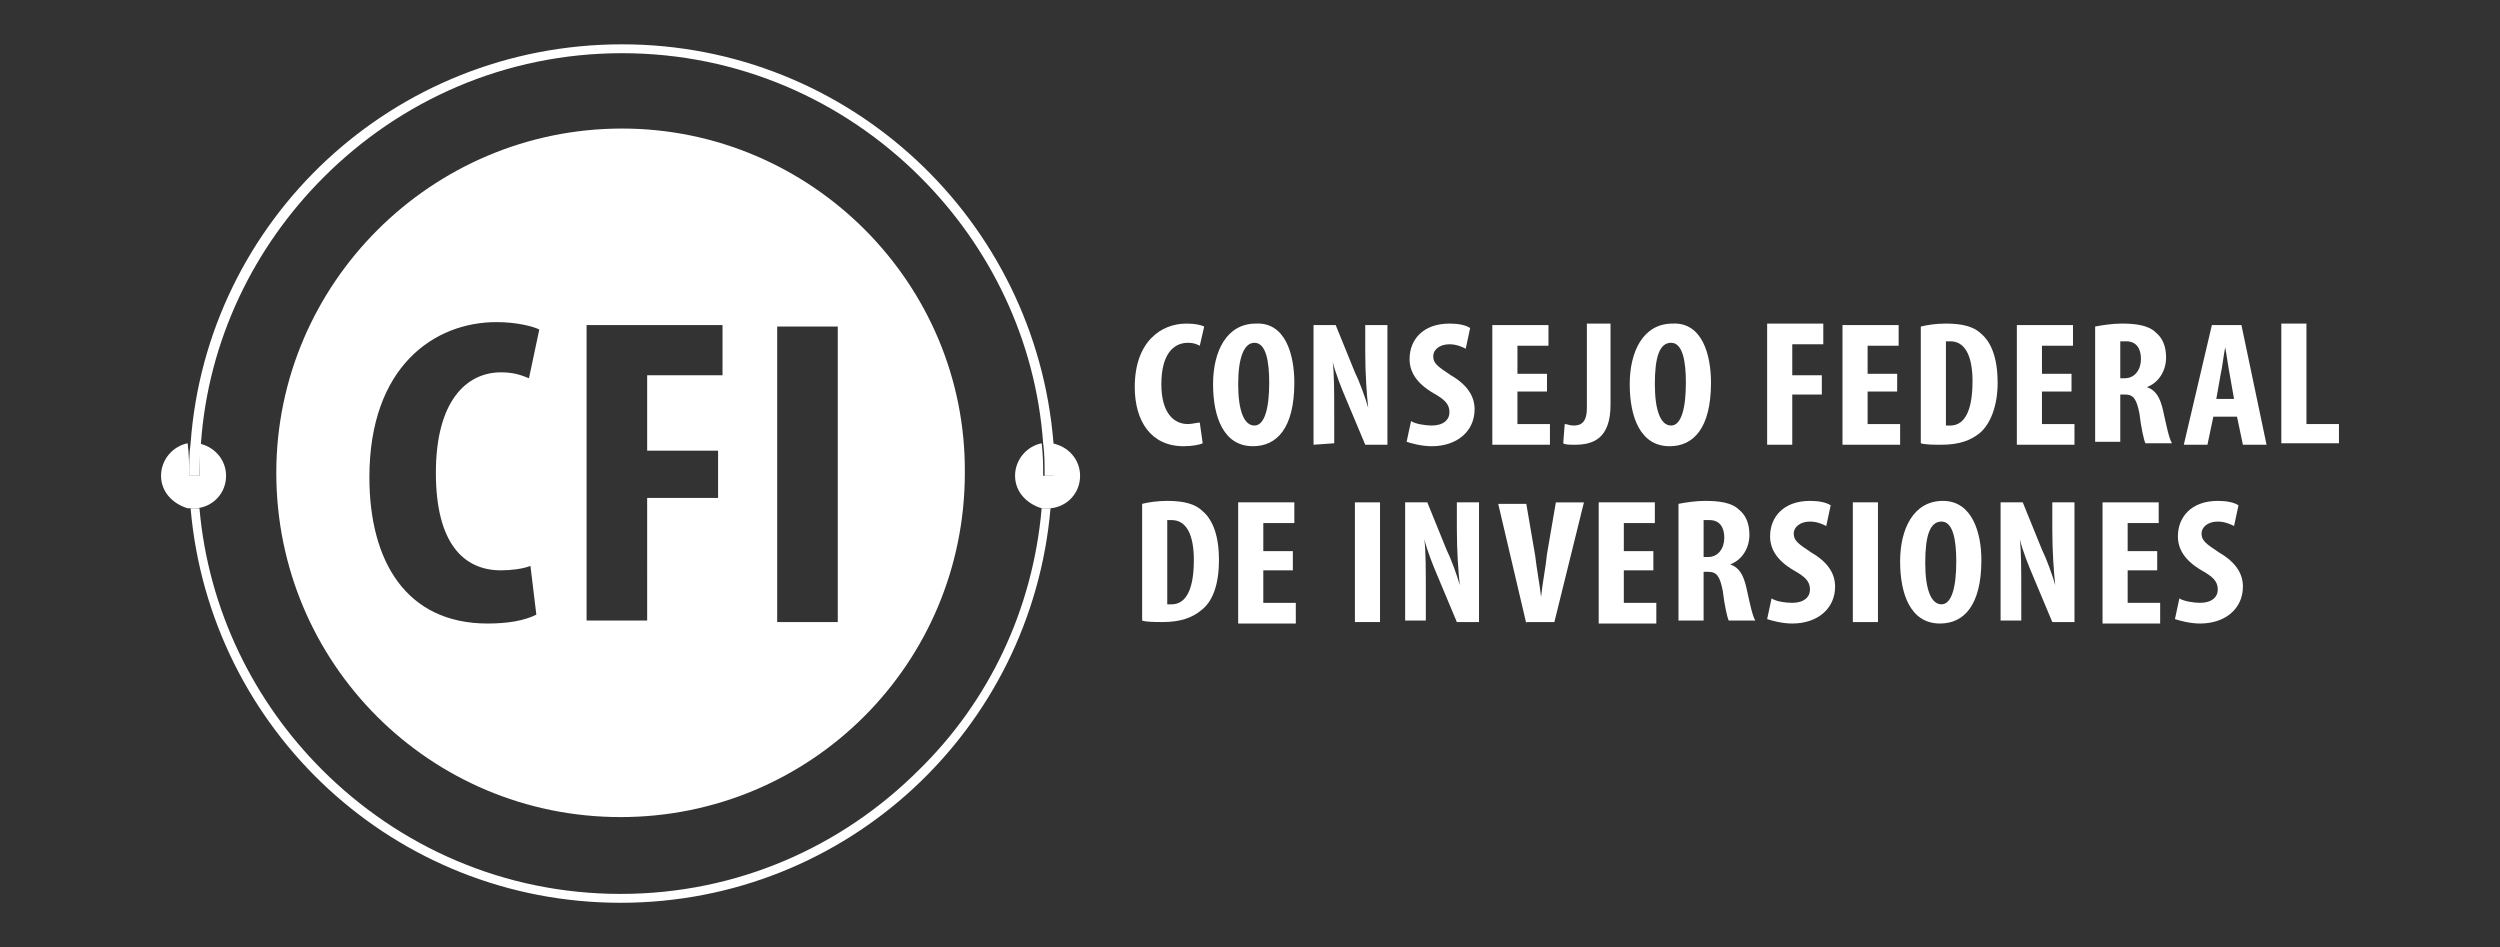 <?xml version="1.0" encoding="utf-8"?>
<!-- Generator: Adobe Illustrator 27.2.0, SVG Export Plug-In . SVG Version: 6.00 Build 0)  -->
<svg version="1.1" id="Capa_1" xmlns="http://www.w3.org/2000/svg" xmlns:xlink="http://www.w3.org/1999/xlink" x="0px" y="0px"
	 viewBox="0 0 169.2 64.1" style="enable-background:new 0 0 169.2 64.1;" xml:space="preserve">
<rect x="0" y="0" width="169.2" height="64.1" fill="#333333" stroke="none"/>
<style type="text/css">
	.st0{fill:#FFFFFF;}
</style>
<g>
	<path class="st0" d="M39.7,42V22h9.2v3.4h-5.1v5.1h4.8v3.2h-4.8V42H39.7z M52.6,22.1h4.1v20h-4.1V22.1z M33,42.2
		c-5.5,0-8-4.2-8-9.9c0-7.5,4.4-10.5,8.6-10.5c1.4,0,2.5,0.3,2.9,0.5l-0.7,3.3c-0.5-0.2-1-0.4-1.9-0.4c-2.3,0-4.4,1.9-4.4,6.8
		c0,4.8,1.9,6.6,4.4,6.6c0.7,0,1.5-0.1,2-0.3l0.4,3.3C35.5,42,34.4,42.2,33,42.2 M42.1,8.7C29.2,8.7,18.7,19.2,18.7,32
		c0,12.9,10.4,23.3,23.3,23.3S65.3,44.9,65.3,32C65.4,19.2,54.9,8.7,42.1,8.7"/>
	<path class="st0" d="M70.5,34.4c-0.6,6.9-3.6,13.1-8.3,17.7C57,57.3,49.9,60.5,42,60.5s-15-3.2-20.2-8.4
		c-4.6-4.6-7.7-10.8-8.3-17.7c-0.1,0-0.3,0-0.4,0s-0.2,0-0.2,0c1.3,15,13.8,26.7,29.1,26.7s27.8-11.7,29.1-26.7c-0.1,0-0.1,0-0.2,0
		C70.8,34.4,70.6,34.4,70.5,34.4"/>
	<path class="st0" d="M71.2,30c0.1,0.7,0.1,1.4,0.1,2.2h-0.7c0-0.7,0-1.4-0.1-2.2c-1,0.2-1.8,1.1-1.8,2.2c0,1.1,0.8,1.9,1.8,2.2
		c0.1,0,0.3,0,0.4,0c0.1,0,0.2,0,0.2,0c1.1-0.1,2-1,2-2.2C73.1,31.1,72.3,30.2,71.2,30"/>
	<path class="st0" d="M42.1,3C26.6,3,14,14.9,12.9,30c-0.1,0.7-0.1,1.4-0.1,2.2h0.7c0-0.7,0-1.4,0.1-2.2c0.5-7,3.6-13.3,8.3-18
		c5.2-5.2,12.3-8.4,20.2-8.4s15,3.2,20.2,8.4c4.7,4.7,7.8,11,8.3,18c0.1,0.7,0.1,1.4,0.1,2.2h0.7c0-0.7,0-1.5-0.1-2.2
		C70.1,14.9,57.5,3,42.1,3"/>
	<g>
		<g>
			<g>
				<g>
					<path class="st0" d="M81.4,30c-0.2,0.1-0.7,0.2-1.3,0.2c-2.2,0-3.3-1.7-3.3-4c0-3.1,1.8-4.3,3.5-4.3c0.6,0,1,0.1,1.2,0.2
						l-0.3,1.3c-0.2-0.1-0.4-0.2-0.8-0.2c-1,0-1.8,0.8-1.8,2.8c0,1.9,0.8,2.7,1.8,2.7c0.3,0,0.6-0.1,0.8-0.1L81.4,30z"/>
					<path class="st0" d="M87.6,25.9c0,3.1-1.2,4.3-2.8,4.3c-2,0-2.7-2-2.7-4.2s0.9-4.1,2.9-4.1C87,21.8,87.6,24,87.6,25.9z
						 M83.8,26c0,1.8,0.4,2.8,1.1,2.8c0.7,0,1-1.2,1-2.9c0-1.4-0.2-2.7-1-2.7C84.2,23.2,83.8,24.2,83.8,26z"/>
					<path class="st0" d="M88.9,30.1V22h1.5l1.3,3.2c0.3,0.6,0.7,1.7,0.9,2.4l0,0c-0.1-0.9-0.2-2.3-0.2-3.8V22h1.5v8.1h-1.5L91.1,27
						c-0.3-0.7-0.7-1.7-0.9-2.5l0,0c0.1,0.8,0.1,2.1,0.1,3.7V30L88.9,30.1L88.9,30.1z"/>
					<path class="st0" d="M95.5,28.5c0.3,0.2,1,0.3,1.4,0.3c0.8,0,1.2-0.4,1.2-0.9c0-0.6-0.4-0.9-1.1-1.3c-1.2-0.7-1.6-1.5-1.6-2.3
						c0-1.3,0.9-2.4,2.7-2.4c0.6,0,1.1,0.1,1.4,0.3l-0.3,1.4c-0.2-0.1-0.6-0.3-1.1-0.3c-0.7,0-1.1,0.4-1.1,0.8
						c0,0.5,0.3,0.7,1.2,1.3c1.2,0.7,1.6,1.5,1.6,2.3c0,1.5-1.2,2.5-2.9,2.5c-0.7,0-1.4-0.2-1.7-0.3L95.5,28.5z"/>
					<path class="st0" d="M104.7,26.5h-2v2.2h2.2v1.4H101V22h3.8v1.4h-2.1v1.9h2V26.5z"/>
					<path class="st0" d="M107.3,21.9h1.7v5.5c0,2.3-1.2,2.7-2.4,2.7c-0.3,0-0.7,0-0.8-0.1l0.1-1.3c0.2,0,0.3,0.1,0.6,0.1
						c0.5,0,0.9-0.2,0.9-1.2v-5.7H107.3z"/>
					<path class="st0" d="M115.8,25.9c0,3.1-1.2,4.3-2.8,4.3c-2,0-2.7-2-2.7-4.2s0.9-4.1,2.9-4.1C115.2,21.8,115.8,24,115.8,25.9z
						 M112,26c0,1.8,0.4,2.8,1.1,2.8c0.7,0,1-1.2,1-2.9c0-1.4-0.2-2.7-1-2.7C112.3,23.2,112,24.2,112,26z"/>
					<path class="st0" d="M119.6,21.9h3.8v1.4h-2.1v2.1h2v1.3h-2v3.4h-1.7V21.9z"/>
					<path class="st0" d="M128.4,26.5h-2v2.2h2.2v1.4h-3.9V22h3.8v1.4h-2.1v1.9h2V26.5z"/>
					<path class="st0" d="M130,22.1c0.4-0.1,1-0.2,1.7-0.2c1.1,0,1.9,0.2,2.4,0.7c0.7,0.6,1.1,1.7,1.1,3.3c0,1.6-0.5,2.8-1.2,3.4
						c-0.6,0.5-1.4,0.8-2.6,0.8c-0.5,0-1.1,0-1.4-0.1V22.1z M131.7,28.8c0.1,0,0.2,0,0.3,0c0.8,0,1.5-0.7,1.5-3
						c0-1.7-0.5-2.7-1.5-2.7c-0.1,0-0.2,0-0.3,0V28.8z"/>
					<path class="st0" d="M140.2,26.5h-2v2.2h2.2v1.4h-3.9V22h3.8v1.4h-2.1v1.9h2V26.5z"/>
					<path class="st0" d="M141.8,22.1c0.5-0.1,1.2-0.2,1.8-0.2c0.9,0,1.8,0.1,2.3,0.6c0.5,0.4,0.7,1,0.7,1.7c0,0.9-0.5,1.7-1.3,2
						l0,0c0.6,0.2,0.9,0.7,1.1,1.6s0.4,1.9,0.6,2.2h-1.8c-0.1-0.2-0.3-1.1-0.4-2c-0.2-1-0.4-1.3-1-1.3h-0.3v3.2h-1.7L141.8,22.1
						L141.8,22.1z M143.5,25.6h0.3c0.7,0,1.1-0.6,1.1-1.3c0-0.7-0.3-1.2-1-1.2c-0.2,0-0.3,0-0.4,0V25.6L143.5,25.6z"/>
					<path class="st0" d="M149.8,28.2l-0.4,1.9h-1.6l1.9-8.1h2l1.7,8.1h-1.6l-0.4-1.9H149.8z M151.2,27l-0.3-1.7
						c-0.1-0.5-0.2-1.3-0.3-1.8l0,0c-0.1,0.5-0.2,1.4-0.3,1.8L150,27H151.2z"/>
					<path class="st0" d="M154.4,21.9h1.7v6.8h2.2V30h-3.9V21.9z"/>
					<path class="st0" d="M77.3,34.1c0.4-0.1,1-0.2,1.7-0.2c1.1,0,1.9,0.2,2.4,0.7c0.7,0.6,1.1,1.7,1.1,3.3s-0.4,2.8-1.2,3.4
						c-0.6,0.5-1.4,0.8-2.6,0.8c-0.5,0-1.1,0-1.4-0.1V34.1z M79,40.9c0.1,0,0.2,0,0.3,0c0.8,0,1.5-0.7,1.5-3c0-1.7-0.5-2.7-1.5-2.7
						c-0.1,0-0.2,0-0.3,0V40.9z"/>
					<path class="st0" d="M87.5,38.6h-2v2.2h2.2v1.4h-3.9V34h3.8v1.4h-2.1v1.9h2V38.6z"/>
					<path class="st0" d="M93.4,34v8.1h-1.7V34H93.4z"/>
					<path class="st0" d="M95.1,42.2V34h1.5l1.3,3.2c0.3,0.6,0.7,1.7,0.9,2.4l0,0c-0.1-0.9-0.2-2.3-0.2-3.8V34h1.5v8.1h-1.5L97.3,39
						c-0.3-0.7-0.7-1.7-0.9-2.5l0,0c0.1,0.8,0.1,2.1,0.1,3.7V42h-1.4V42.2z"/>
					<path class="st0" d="M103.3,42.2l-1.9-8.1h1.9l0.6,3.5c0.1,0.9,0.3,1.9,0.4,2.8l0,0c0.1-1,0.3-1.9,0.4-2.9l0.6-3.5h1.9l-2,8.1
						h-1.9V42.2z"/>
					<path class="st0" d="M111.9,38.6h-2v2.2h2.2v1.4h-3.9V34h3.8v1.4h-2.1v1.9h2V38.6z"/>
					<path class="st0" d="M113.6,34.1c0.5-0.1,1.2-0.2,1.8-0.2c0.9,0,1.8,0.1,2.3,0.6c0.5,0.4,0.7,1,0.7,1.7c0,0.9-0.5,1.7-1.3,2
						l0,0c0.6,0.2,0.9,0.7,1.1,1.6c0.2,0.9,0.4,1.9,0.6,2.2H117c-0.1-0.2-0.3-1.1-0.4-2c-0.2-1-0.4-1.3-1-1.3h-0.3V42h-1.7
						L113.6,34.1L113.6,34.1z M115.3,37.7h0.3c0.7,0,1.1-0.6,1.1-1.3s-0.3-1.2-1-1.2c-0.2,0-0.3,0-0.4,0L115.3,37.7L115.3,37.7z"/>
					<path class="st0" d="M119.9,40.5c0.3,0.2,0.9,0.3,1.4,0.3c0.8,0,1.2-0.4,1.2-0.9c0-0.6-0.4-0.9-1.1-1.3
						c-1.2-0.7-1.6-1.5-1.6-2.3c0-1.3,0.9-2.4,2.7-2.4c0.6,0,1.1,0.1,1.4,0.3l-0.3,1.4c-0.2-0.1-0.6-0.3-1.1-0.3
						c-0.7,0-1.1,0.4-1.1,0.8c0,0.5,0.3,0.7,1.2,1.3c1.2,0.7,1.6,1.5,1.6,2.3c0,1.5-1.2,2.5-2.9,2.5c-0.7,0-1.4-0.2-1.7-0.3
						L119.9,40.5z"/>
					<path class="st0" d="M127.1,34v8.1h-1.7V34H127.1z"/>
					<path class="st0" d="M134.1,37.9c0,3.1-1.2,4.3-2.8,4.3c-2,0-2.7-2-2.7-4.2s0.9-4.1,2.9-4.1S134.1,36.1,134.1,37.9z
						 M130.3,38.1c0,1.8,0.4,2.8,1.1,2.8s1-1.2,1-2.9c0-1.4-0.2-2.7-1-2.7C130.6,35.3,130.3,36.3,130.3,38.1z"/>
					<path class="st0" d="M135.4,42.2V34h1.5l1.3,3.2c0.3,0.6,0.7,1.7,0.9,2.4l0,0c-0.1-0.9-0.2-2.3-0.2-3.8V34h1.5v8.1h-1.5
						l-1.3-3.1c-0.3-0.7-0.7-1.7-0.9-2.5l0,0c0.1,0.8,0.1,2.1,0.1,3.7V42h-1.4V42.2z"/>
					<path class="st0" d="M146,38.6h-2v2.2h2.2v1.4h-3.9V34h3.8v1.4H144v1.9h2V38.6z"/>
					<path class="st0" d="M147.5,40.5c0.3,0.2,1,0.3,1.4,0.3c0.8,0,1.2-0.4,1.2-0.9c0-0.6-0.4-0.9-1.1-1.3c-1.2-0.7-1.6-1.5-1.6-2.3
						c0-1.3,0.9-2.4,2.7-2.4c0.6,0,1.1,0.1,1.4,0.3l-0.3,1.4c-0.2-0.1-0.6-0.3-1.1-0.3c-0.7,0-1.1,0.4-1.1,0.8
						c0,0.5,0.3,0.7,1.2,1.3c1.2,0.7,1.6,1.5,1.6,2.3c0,1.5-1.2,2.5-2.9,2.5c-0.7,0-1.4-0.2-1.7-0.3L147.5,40.5z"/>
				</g>
			</g>
		</g>
	</g>
	<path class="st0" d="M13.4,30c0.1,0.7,0.1,1.4,0.1,2.2h-0.7c0-0.7,0-1.4-0.1-2.2c-1,0.2-1.8,1.1-1.8,2.2c0,1.1,0.8,1.9,1.8,2.2
		c0.1,0,0.3,0,0.4,0s0.2,0,0.2,0c1.1-0.1,2-1,2-2.2C15.3,31.1,14.5,30.2,13.4,30"/>
</g>
</svg>
